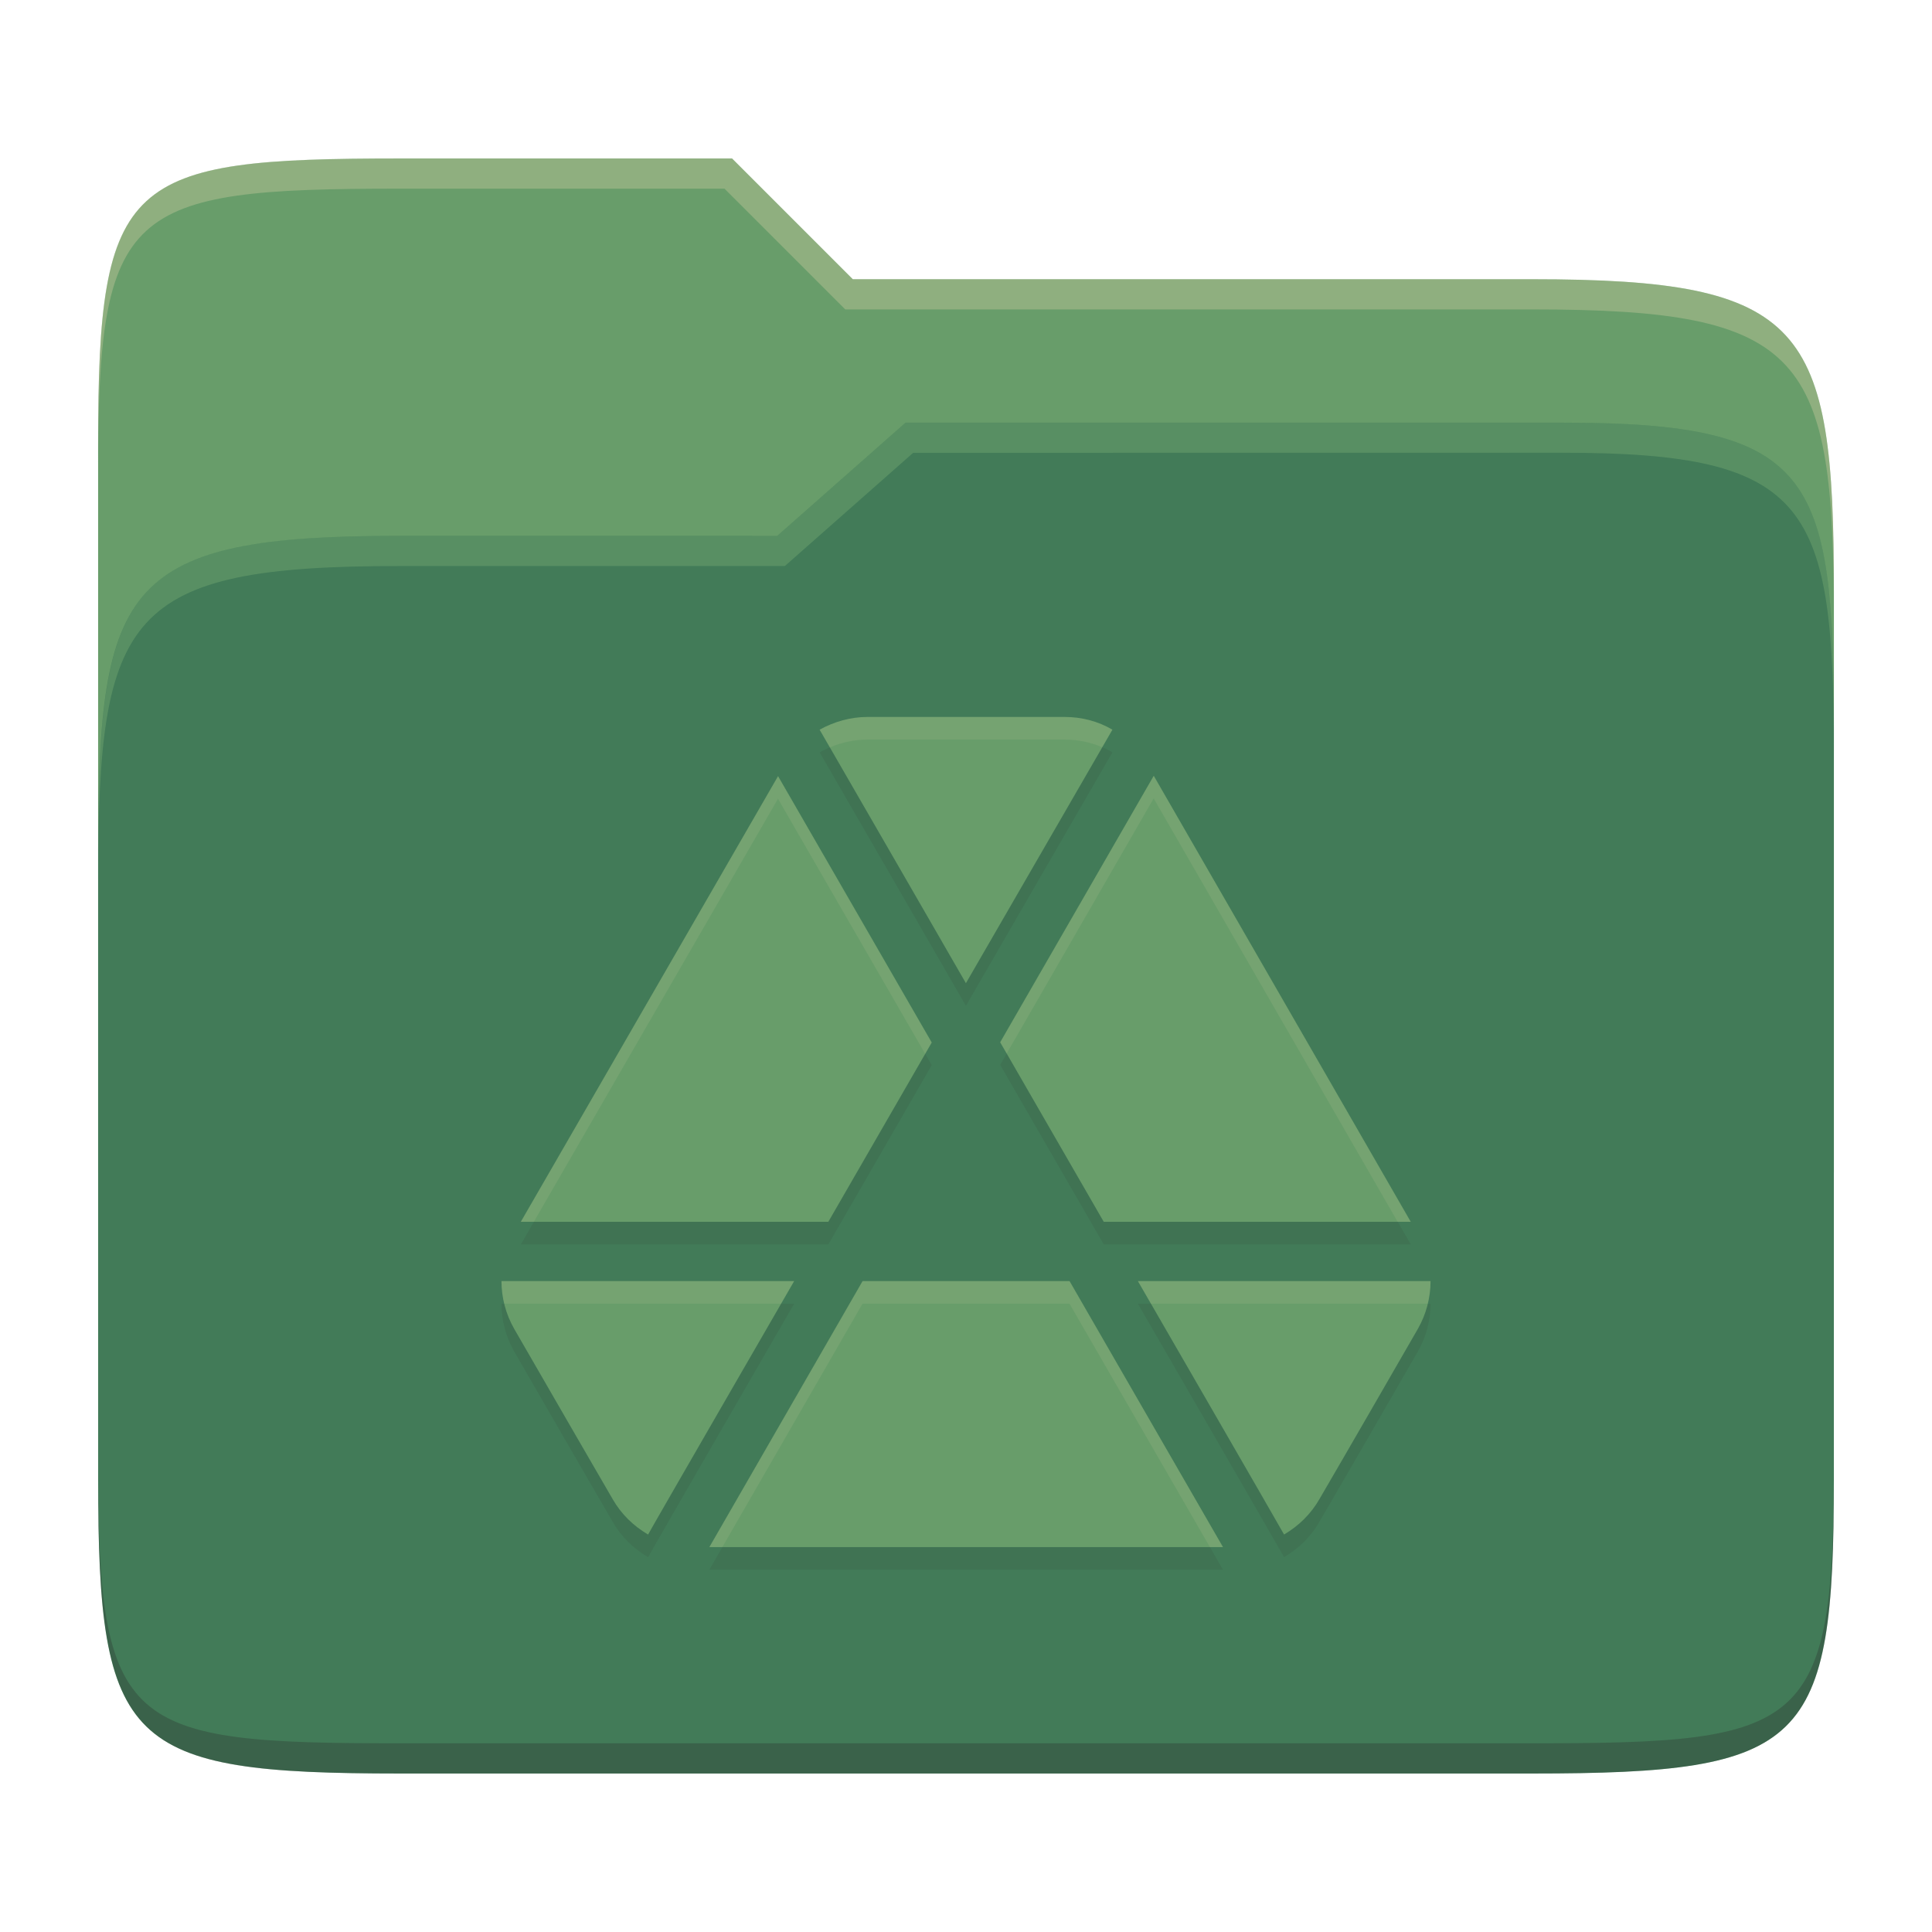<svg width="256" height="256" version="1.1" xmlns="http://www.w3.org/2000/svg">
  <path d="m53.047 21c-36.322 0-40.047 2.481-40.047 37.772v96.653h230v-77.055c0-35.291-3.678-41.37-40-41.37h-90l-16-16z" fill="#689d6a"/>
  <path d="m53 71c-36.338 0-39.996 6.144-39.996 41.397v83.653c0 35.313 3.686 38.951 40.002 38.951h149.99c36.316 0 40-3.639 40-38.951v-99.621c0-33.574-2.687-40.428-36-40.428h-87l-17 15z" fill="#427b58"/>
  <path d="m243 193.99c0 35.291-3.653 37.006-39.974 37.006h-150.02c-36.319 0-40.005-1.715-40.005-37v2c0 35.641 4 39 40.005 39h150.02c36.399 0 39.974-3.727 39.974-38.998z" fill="#282828" opacity=".3"/>
  <path d="m120 56-17 15h-50c-36.156 0-39.996 5.917-39.996 41.433v4.141c0-35.295 3.684-41.574 39.996-41.574h51l17-15 86.001-0.011c33.136-0.004 35.999 7.05 35.999 40.591v-4.141c0-33.541-2.649-40.44-36-40.44z" fill="#8ec07c" opacity=".3"/>
  <path d="m97 21-43.953 1e-6c-36.322 0-40.052 2.451-40.052 37.744v3.91c0-35.291 3.682-37.655 40.005-37.655h43l16 16h91c36.322 0 40 5.989 40 41.281v-3.907c0-35.291-3.678-41.373-40-41.373h-90z" fill="#ebdbb2" opacity=".3"/>
  <path d="m114.96 97.999c-2.256 0-4.449 0.63-6.353 1.688 6.475 11.189 19.382 33.592 19.382 33.592l0.016-0.031 19.397-33.562c-1.904-1.127-4.097-1.687-6.354-1.687zm37.92 7.796-20.348 35.311 13.719 23.786h40.682zm-49.782 0.047-34.084 59.051h40.743l13.704-23.756zm-36.647 66.908c0 2.186 0.559 4.364 1.688 6.338l7.612 13.182 5.433 9.377c1.128 1.974 2.746 3.537 4.65 4.665 0.016 8e-3 0.031 7e-3 0.047 0.016-0.047-0.016 19.351-33.578 19.351-33.578zm47.848 0-20.303 35.25h68.059l-20.333-35.249zm36.478 0s19.398 33.562 19.367 33.578c8e-3 -6e-3 0.024-8e-3 0.031-0.016 1.904-1.128 3.522-2.691 4.65-4.665 4.378-7.502 8.702-15.035 13.044-22.559 1.128-1.974 1.688-4.152 1.688-6.338z" fill="#282828" opacity=".1"/>
  <path d="m114.96 95c-2.256 0-4.449 0.63-6.353 1.688 6.475 11.189 19.382 33.592 19.382 33.592l0.016-0.031 19.397-33.562c-1.904-1.127-4.097-1.687-6.354-1.687zm37.92 7.796-20.348 35.311 13.719 23.786h40.682zm-49.782 0.047-34.084 59.051h40.743l13.704-23.756zm-36.647 66.908c0 2.186 0.559 4.364 1.688 6.338l7.612 13.182 5.433 9.377c1.128 1.974 2.746 3.537 4.65 4.665 0.016 8e-3 0.031 7e-3 0.047 0.016-0.047-0.016 19.351-33.578 19.351-33.578zm47.848 0-20.303 35.25h68.059l-20.333-35.249zm36.478 0s19.398 33.562 19.367 33.578c8e-3 -6e-3 0.024-8e-3 0.031-0.016 1.904-1.128 3.522-2.691 4.65-4.665 4.378-7.502 8.702-15.035 13.044-22.559 1.128-1.974 1.688-4.152 1.688-6.338z" fill="#689d6a"/>
  <path d="m114.95 94.998c-2.256 0-4.45 0.632-6.354 1.69 0.453 0.782 0.847 1.467 1.355 2.348 1.56-0.656 3.259-1.037 4.998-1.037h26.088c1.744 0 3.446 0.342 5.01 1.014l1.344-2.326c-1.904-1.127-4.097-1.688-6.354-1.688zm37.92 7.797-20.348 35.311 0.865 1.5 19.482-33.812 32.324 56.098h1.728zm-49.781 0.047-34.084 59.051h1.732l32.352-56.051 19.498 33.795 0.865-1.5zm-36.646 66.908c0 1.008 0.132 2.012 0.371 2.998h36.68c0.282-0.487 1.728-2.998 1.728-2.998zm47.848 0-20.303 35.248h1.728l18.574-32.25h27.424l18.602 32.25h1.73l-20.332-35.248zm36.479 0s1.447 2.511 1.728 2.998h36.68c0.239-0.986 0.371-1.99 0.371-2.998z" fill="#ebdbb2" opacity=".1"/>
</svg>
